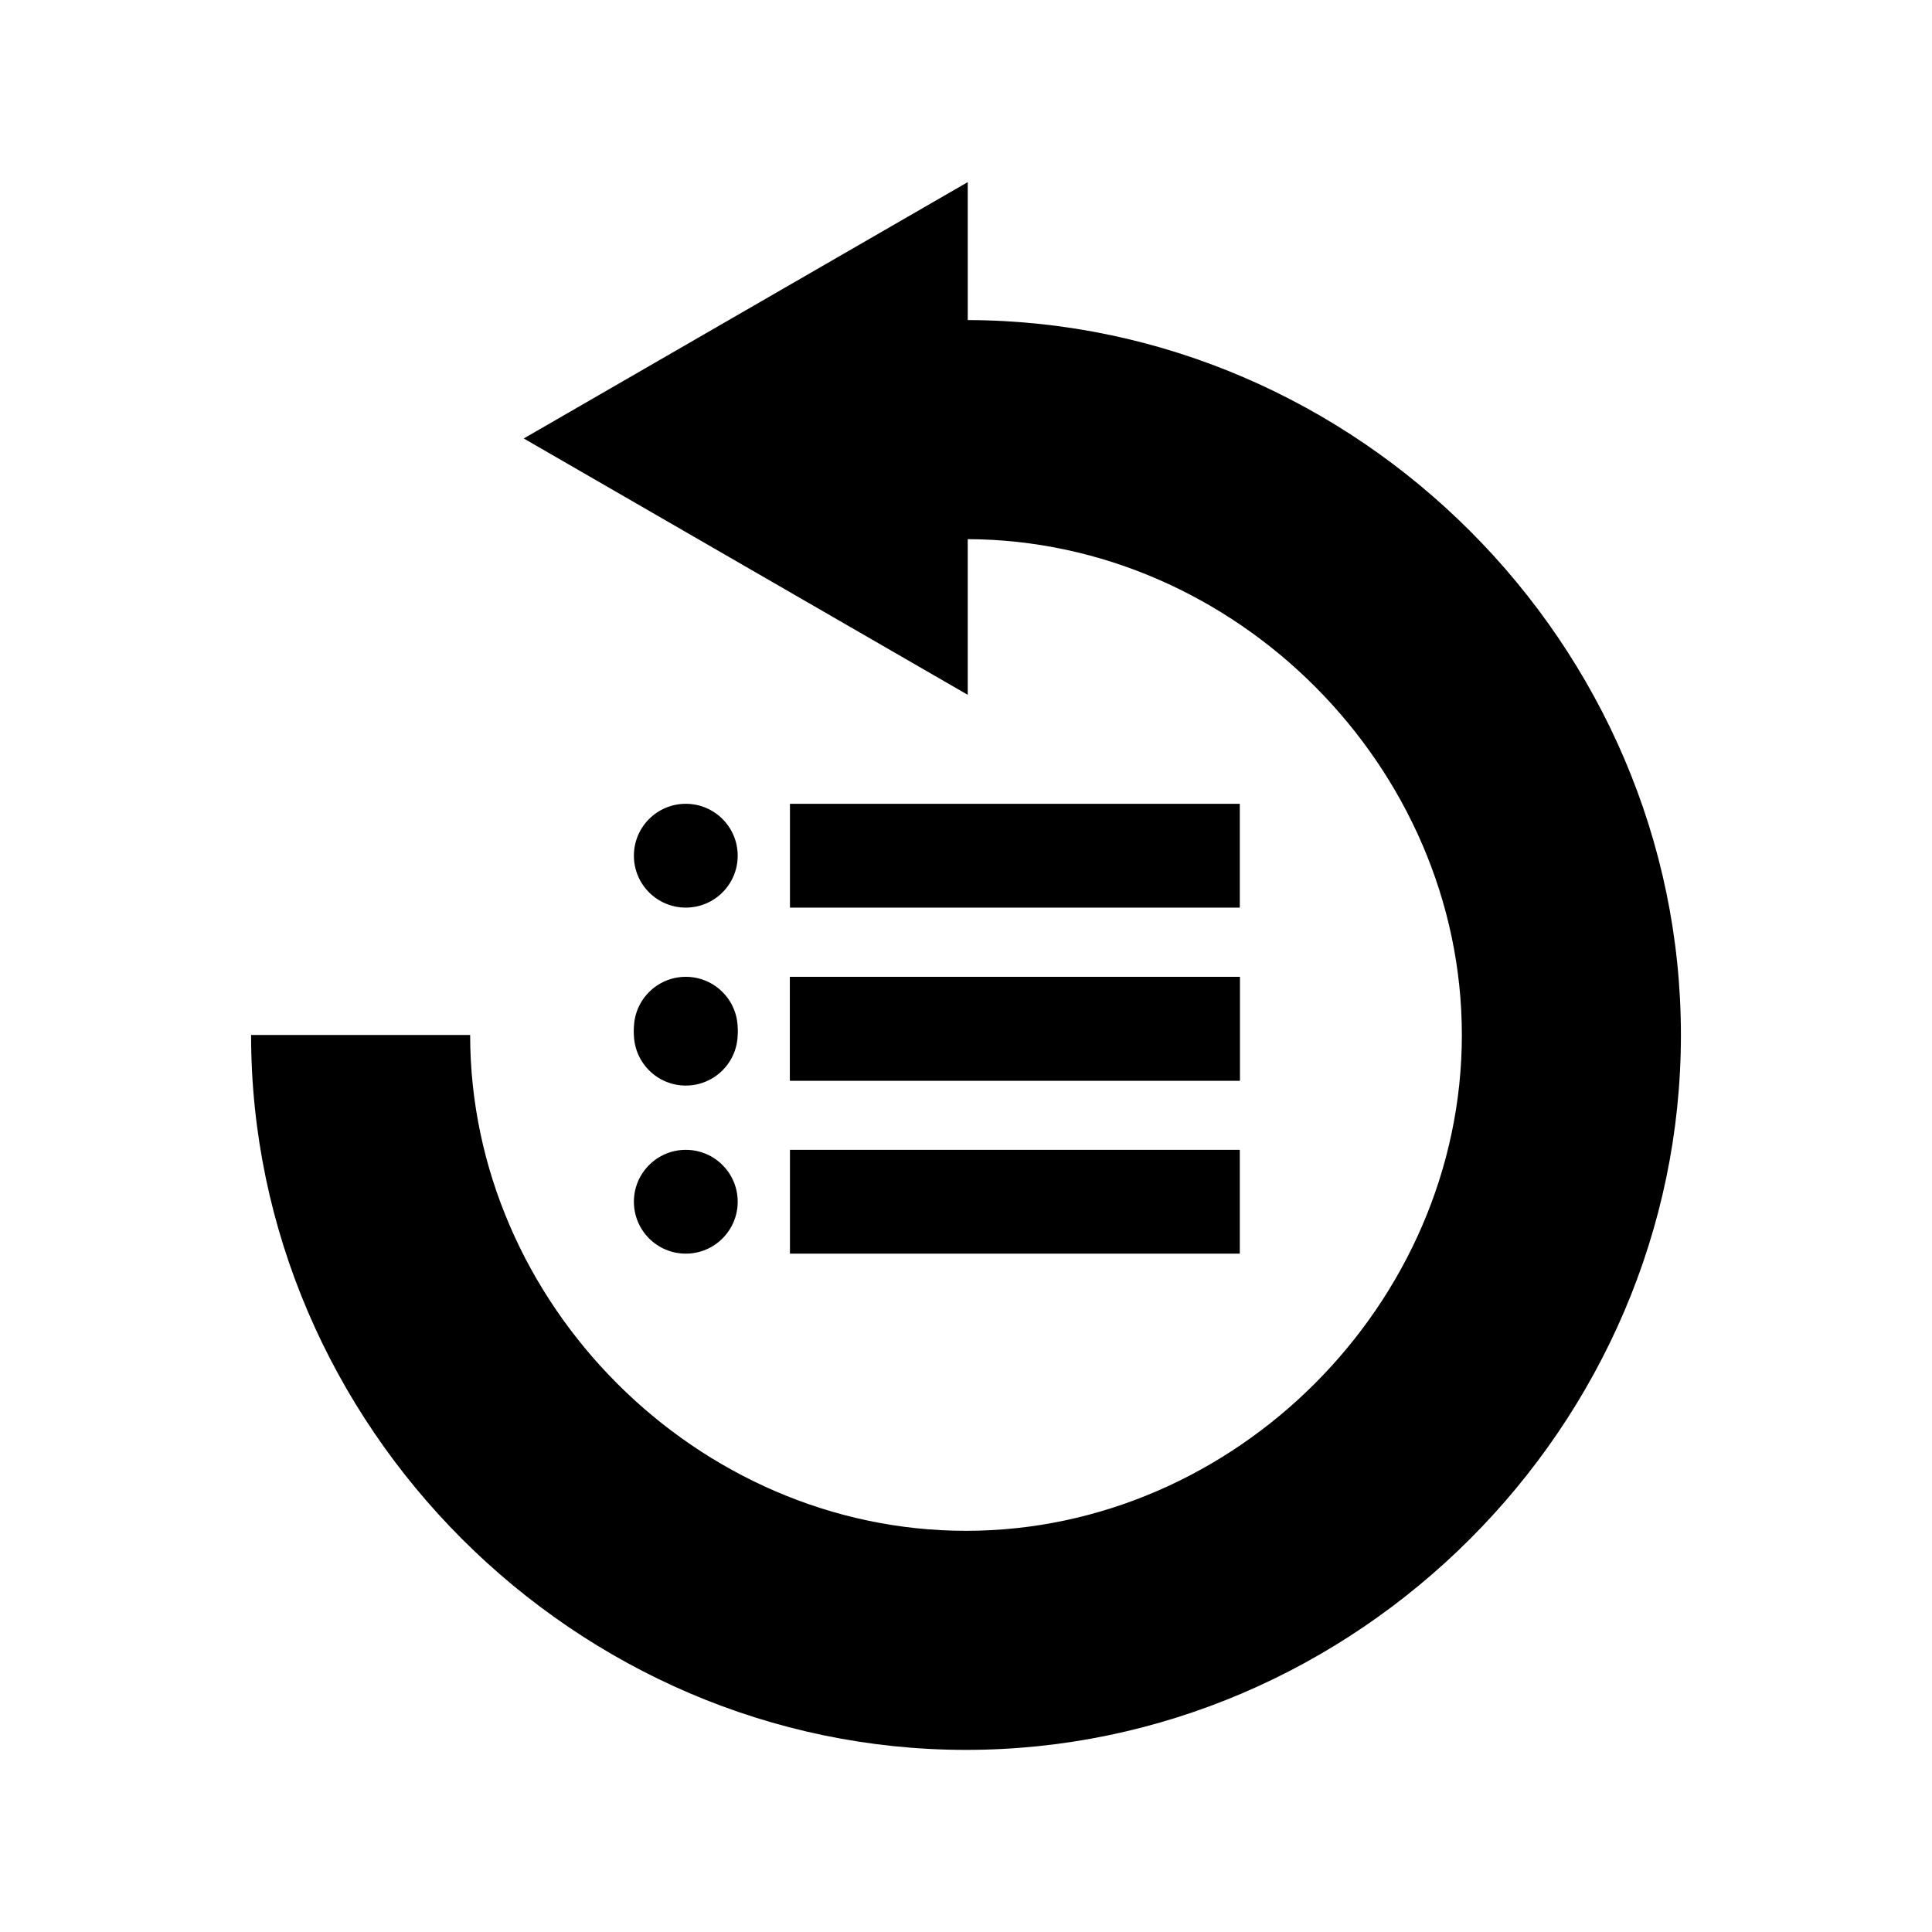 <?xml version="1.0" encoding="UTF-8" standalone="no"?>
<svg
   xmlns:dc="http://purl.org/dc/elements/1.1/"
   xmlns:cc="http://creativecommons.org/ns#"
   xmlns:rdf="http://www.w3.org/1999/02/22-rdf-syntax-ns#"
   xmlns:svg="http://www.w3.org/2000/svg"
   xmlns="http://www.w3.org/2000/svg"
   xmlns:sodipodi="http://sodipodi.sourceforge.net/DTD/sodipodi-0.dtd"
   xmlns:inkscape="http://www.inkscape.org/namespaces/inkscape"
   width="1000"
   height="1000"
   viewBox="0 0 264.583 264.583"
   version="1.1"
   id="svg1986"
   inkscape:version="1.0.1 (3bc2e813f5, 2020-09-07)"
   sodipodi:docname="e00e-list-loop.svg">
  <defs
     id="defs1980">
    <inkscape:path-effect
       effect="simplify"
       id="path-effect4505"
       is_visible="true"
       lpeversion="1"
       steps="1"
       threshold="0"
       smooth_angles="360"
       helper_size="0"
       simplify_individual_paths="false"
       simplify_just_coalesce="false" />
    <inkscape:path-effect
       effect="simplify"
       id="path-effect4501"
       is_visible="true"
       lpeversion="1"
       steps="1"
       threshold="0"
       smooth_angles="360"
       helper_size="0"
       simplify_individual_paths="false"
       simplify_just_coalesce="false" />
  </defs>
  <sodipodi:namedview
     id="base"
     pagecolor="#ffffff"
     bordercolor="#666666"
     borderopacity="1.0"
     inkscape:pageopacity="0.0"
     inkscape:pageshadow="2"
     inkscape:zoom="0.73114088"
     inkscape:cx="496.50065"
     inkscape:cy="462.48401"
     inkscape:document-units="mm"
     inkscape:current-layer="layer1"
     inkscape:document-rotation="0"
     showgrid="false"
     units="px"
     inkscape:pagecheckerboard="false"
     inkscape:window-width="1920"
     inkscape:window-height="1017"
     inkscape:window-x="-8"
     inkscape:window-y="-8"
     inkscape:window-maximized="1" />
  <g
     inkscape:label="图层 1"
     inkscape:groupmode="layer"
     id="layer1">
    <g
       id="g4362"
       transform="translate(-1.15,2.941)">
      <path
         id="path8201"
         style="color:#000000;font-style:normal;font-variant:normal;font-weight:normal;font-stretch:normal;font-size:medium;line-height:normal;font-family:sans-serif;font-variant-ligatures:normal;font-variant-position:normal;font-variant-caps:normal;font-variant-numeric:normal;font-variant-alternates:normal;font-variant-east-asian:normal;font-feature-settings:normal;font-variation-settings:normal;text-indent:0;text-align:start;text-decoration:none;text-decoration-line:none;text-decoration-style:solid;text-decoration-color:#000000;letter-spacing:normal;word-spacing:normal;text-transform:none;writing-mode:lr-tb;direction:ltr;text-orientation:mixed;dominant-baseline:auto;baseline-shift:baseline;text-anchor:start;white-space:normal;shape-padding:0;shape-margin:0;inline-size:0;clip-rule:nonzero;display:inline;overflow:visible;visibility:visible;opacity:1;isolation:auto;mix-blend-mode:normal;color-interpolation:sRGB;color-interpolation-filters:linearRGB;solid-color:#000000;solid-opacity:1;vector-effect:none;fill:#000000;fill-opacity:1;fill-rule:evenodd;stroke:none;stroke-width:30;stroke-linecap:butt;stroke-linejoin:miter;stroke-miterlimit:4;stroke-dasharray:none;stroke-dashoffset:0;stroke-opacity:1;color-rendering:auto;image-rendering:auto;shape-rendering:auto;text-rendering:auto;enable-background:accumulate;stop-color:#000000;stop-opacity:1"
         d="M 133.68,22 72.875,57.106 133.68,92.212 V 70.894 c 36.699,0.134 67.668,31.179 67.668,67.903 -1e-5,36.804 -31.103,67.904 -67.906,67.904 -36.804,0 -67.906,-31.101 -67.906,-67.904 h -30 c -8e-6,53.519 44.387,97.904 97.906,97.904 53.519,0 97.906,-44.385 97.906,-97.904 1e-5,-53.439 -44.255,-97.773 -97.667,-97.905 z" />
      <path
         style="fill:none;stroke:#000000;stroke-width:14.221;stroke-linecap:butt;stroke-linejoin:miter;stroke-miterlimit:4;stroke-dasharray:none;stroke-opacity:1"
         d="m 109.333,114.248 c 61.605,0 61.605,0 61.605,0"
         id="path4547-9" />
      <circle
         style="fill:#000000;fill-opacity:1;stroke:none;stroke-width:5.437;stroke-linejoin:round;stroke-miterlimit:4;stroke-dasharray:none;stroke-opacity:1"
         id="path5187"
         cx="95.068"
         cy="114.246"
         r="7.108" />
      <path
         style="fill:none;stroke:#000000;stroke-width:14.221;stroke-linecap:butt;stroke-linejoin:miter;stroke-miterlimit:4;stroke-dasharray:none;stroke-opacity:1"
         d="m 109.333,137.94 c 61.605,0 61.605,0 61.605,0"
         id="path4547-9-2" />
      <circle
         style="fill:#000000;fill-opacity:1;stroke:none;stroke-width:5.437;stroke-linejoin:round;stroke-miterlimit:4;stroke-dasharray:none;stroke-opacity:1"
         id="path5187-6"
         cx="95.068"
         cy="138.617"
         r="7.108" />
      <path
         style="fill:none;stroke:#000000;stroke-width:14.221;stroke-linecap:butt;stroke-linejoin:miter;stroke-miterlimit:4;stroke-dasharray:none;stroke-opacity:1"
         d="m 109.333,137.94 c 61.605,0 61.605,0 61.605,0"
         id="path5207" />
      <circle
         style="fill:#000000;fill-opacity:1;stroke:none;stroke-width:5.437;stroke-linejoin:round;stroke-miterlimit:4;stroke-dasharray:none;stroke-opacity:1"
         id="circle5209"
         cx="95.068"
         cy="137.94"
         r="7.108" />
      <path
         style="fill:none;stroke:#000000;stroke-width:14.221;stroke-linecap:butt;stroke-linejoin:miter;stroke-miterlimit:4;stroke-dasharray:none;stroke-opacity:1"
         d="m 109.333,161.632 c 61.605,0 61.605,0 61.605,0"
         id="path5207-1" />
      <circle
         style="fill:#000000;fill-opacity:1;stroke:none;stroke-width:5.437;stroke-linejoin:round;stroke-miterlimit:4;stroke-dasharray:none;stroke-opacity:1"
         id="circle5209-5"
         cx="95.068"
         cy="161.634"
         r="7.108" />
    </g>
  </g>
</svg>
